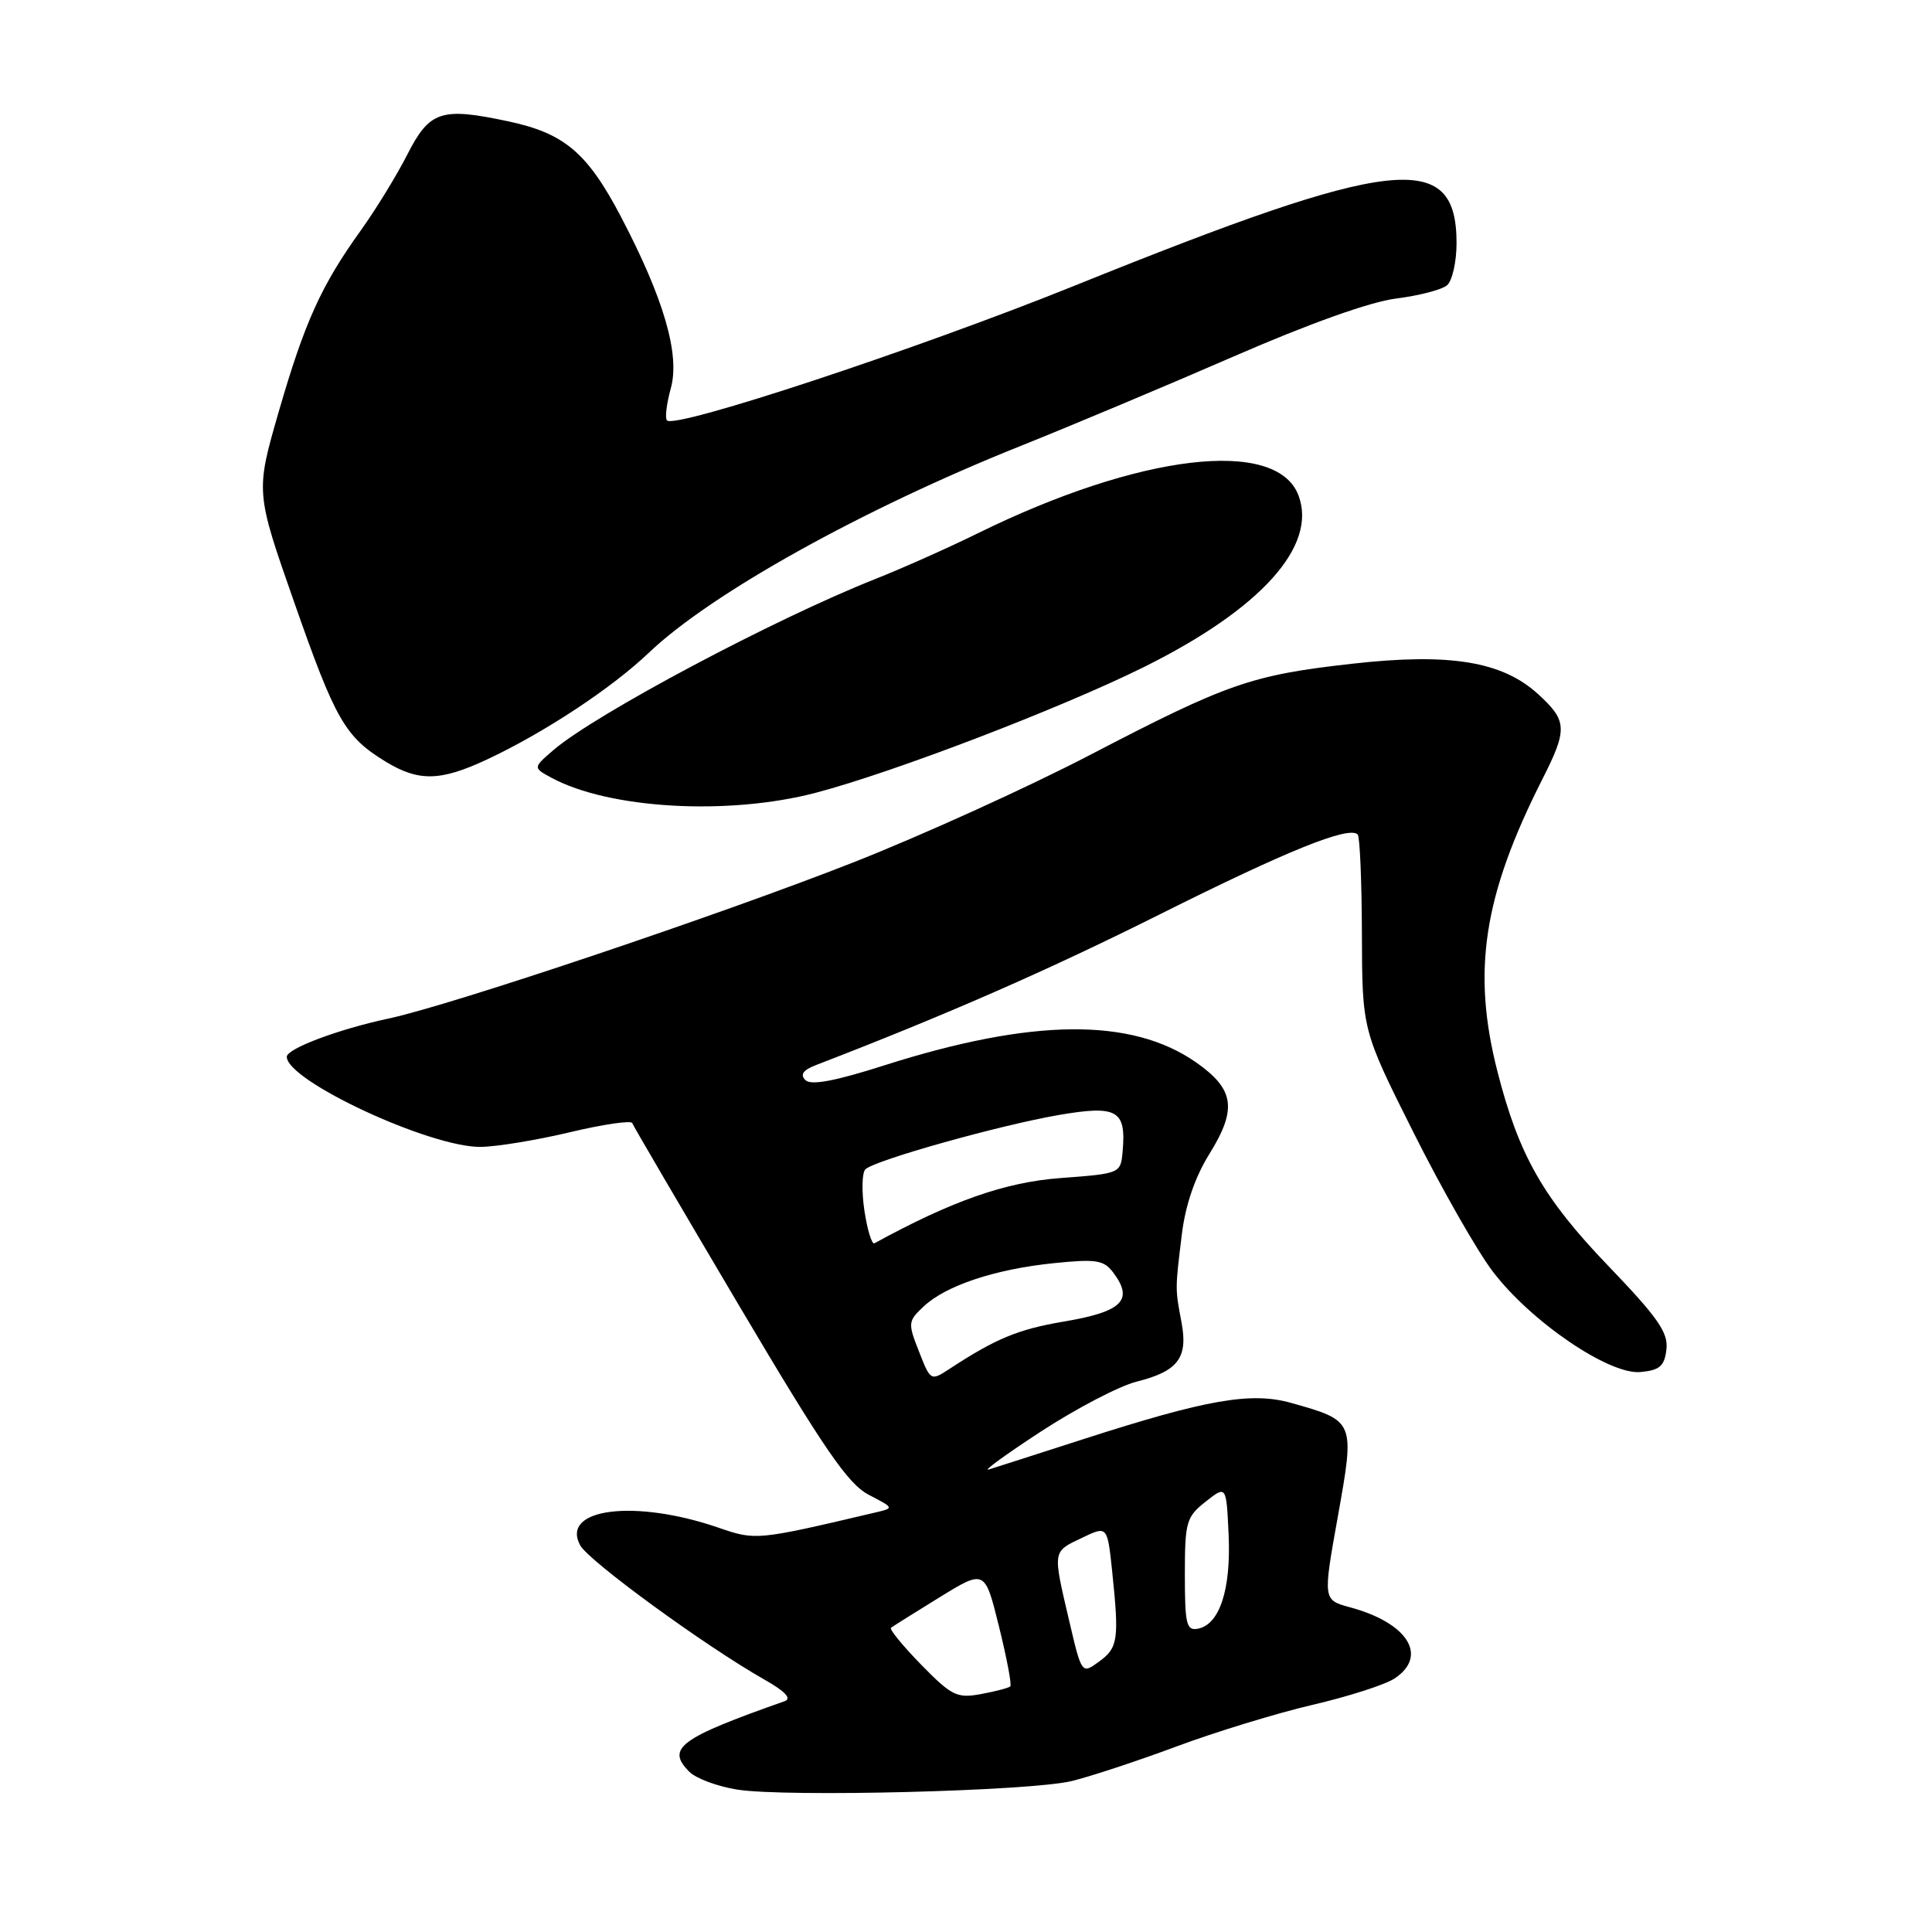 <?xml version="1.0" encoding="UTF-8" standalone="no"?>
<!DOCTYPE svg PUBLIC "-//W3C//DTD SVG 1.1//EN" "http://www.w3.org/Graphics/SVG/1.1/DTD/svg11.dtd" >
<svg xmlns="http://www.w3.org/2000/svg" xmlns:xlink="http://www.w3.org/1999/xlink" version="1.1" viewBox="0 0 256 256">
 <g >
 <path fill="currentColor"
d=" M 142.00 236.00 C 144.47 235.40 150.72 233.34 155.88 231.42 C 161.03 229.50 169.13 227.02 173.88 225.91 C 178.62 224.81 183.51 223.24 184.75 222.43 C 189.30 219.45 186.57 215.05 178.90 212.98 C 175.29 212.00 175.29 212.00 177.27 200.95 C 179.54 188.27 179.55 188.28 171.11 185.90 C 165.78 184.40 159.92 185.42 143.50 190.71 C 137.45 192.66 131.82 194.47 131.00 194.72 C 130.18 194.97 133.32 192.69 137.98 189.65 C 142.65 186.61 148.32 183.65 150.59 183.08 C 156.09 181.70 157.44 179.93 156.56 175.24 C 155.71 170.71 155.70 170.93 156.60 163.56 C 157.07 159.69 158.34 155.98 160.24 152.92 C 163.95 146.95 163.58 144.34 158.50 140.78 C 149.95 134.80 136.77 134.92 117.13 141.18 C 110.61 143.26 107.45 143.85 106.72 143.12 C 105.99 142.39 106.41 141.79 108.09 141.14 C 125.45 134.45 139.03 128.49 153.75 121.12 C 170.58 112.70 178.74 109.41 179.90 110.57 C 180.19 110.85 180.44 116.80 180.46 123.79 C 180.50 136.50 180.50 136.50 187.27 150.01 C 190.99 157.44 195.72 165.74 197.77 168.44 C 202.82 175.11 213.24 182.21 217.39 181.80 C 219.93 181.56 220.56 181.01 220.81 178.79 C 221.07 176.57 219.67 174.57 213.08 167.71 C 204.49 158.76 201.26 153.10 198.43 142.02 C 195.01 128.69 196.55 118.70 204.37 103.25 C 207.73 96.62 207.68 95.51 203.81 91.98 C 199.06 87.63 192.08 86.49 179.15 87.95 C 165.81 89.45 162.68 90.54 144.50 100.00 C 136.25 104.30 122.08 110.73 113.00 114.30 C 95.32 121.25 59.72 133.21 51.50 134.96 C 44.87 136.37 38.00 138.95 38.00 140.03 C 38.00 143.21 56.97 152.03 63.67 151.97 C 65.77 151.95 71.10 151.08 75.50 150.03 C 79.90 148.98 83.62 148.44 83.77 148.81 C 83.91 149.19 90.26 160.03 97.88 172.91 C 109.21 192.05 112.35 196.63 115.12 198.07 C 118.49 199.82 118.49 199.83 116.00 200.41 C 100.30 204.11 100.14 204.13 95.22 202.43 C 84.12 198.61 74.25 199.86 76.87 204.75 C 77.98 206.83 93.39 218.07 101.28 222.55 C 104.06 224.12 104.94 225.07 103.96 225.42 C 90.02 230.33 88.23 231.66 91.35 234.78 C 92.25 235.67 95.12 236.73 97.74 237.14 C 104.34 238.15 136.52 237.33 142.00 236.00 Z  M 108.08 105.05 C 118.34 102.36 140.61 93.83 151.59 88.38 C 167.08 80.69 174.60 72.33 172.05 65.63 C 169.14 57.97 150.96 60.13 129.51 70.69 C 125.67 72.58 119.59 75.29 116.01 76.71 C 102.62 82.01 78.84 94.65 73.32 99.40 C 70.62 101.73 70.62 101.73 73.06 103.05 C 80.70 107.19 96.47 108.09 108.08 105.05 Z  M 64.50 100.65 C 72.10 97.09 81.00 91.23 86.00 86.47 C 94.24 78.62 114.31 67.46 135.19 59.11 C 141.96 56.40 154.70 51.05 163.50 47.22 C 173.41 42.90 181.58 39.98 184.98 39.56 C 187.99 39.18 191.02 38.40 191.73 37.81 C 192.43 37.23 193.00 34.71 193.00 32.21 C 193.00 19.82 184.85 20.72 142.50 37.81 C 121.69 46.21 89.52 56.85 88.38 55.71 C 88.09 55.42 88.32 53.50 88.89 51.44 C 90.12 46.98 87.97 39.58 82.28 28.72 C 77.82 20.22 74.78 17.65 67.31 16.07 C 58.44 14.18 56.92 14.69 53.96 20.50 C 52.56 23.25 49.80 27.75 47.83 30.50 C 42.55 37.85 40.38 42.66 36.94 54.53 C 33.86 65.19 33.86 65.19 39.00 79.85 C 44.45 95.43 45.73 97.64 51.10 100.92 C 55.47 103.58 58.33 103.53 64.50 100.65 Z  M 122.06 220.58 C 119.62 218.08 117.82 215.88 118.06 215.69 C 118.30 215.50 121.20 213.68 124.50 211.65 C 130.50 207.96 130.50 207.96 132.37 215.52 C 133.40 219.68 134.08 223.25 133.87 223.45 C 133.67 223.66 131.93 224.11 130.00 224.47 C 126.81 225.06 126.11 224.72 122.06 220.58 Z  M 141.65 214.67 C 139.48 205.39 139.44 205.64 143.37 203.77 C 146.73 202.16 146.73 202.16 147.37 208.23 C 148.31 217.25 148.15 218.35 145.63 220.17 C 143.33 221.85 143.33 221.85 141.65 214.67 Z  M 157.00 208.65 C 157.00 201.66 157.19 201.00 159.75 198.98 C 162.50 196.81 162.50 196.81 162.80 203.42 C 163.12 210.62 161.60 215.26 158.74 215.81 C 157.21 216.11 157.00 215.24 157.00 208.65 Z  M 121.77 179.08 C 120.28 175.31 120.31 175.06 122.39 173.11 C 125.34 170.34 131.83 168.18 139.60 167.38 C 145.24 166.80 146.26 166.96 147.50 168.61 C 150.27 172.27 148.72 173.81 140.93 175.12 C 134.91 176.14 131.94 177.37 125.82 181.38 C 123.33 183.01 123.30 182.99 121.77 179.08 Z  M 114.54 160.42 C 114.16 157.86 114.21 155.39 114.67 154.94 C 115.89 153.74 132.43 149.10 140.31 147.74 C 148.02 146.42 149.23 147.10 148.76 152.50 C 148.50 155.50 148.50 155.50 140.50 156.10 C 133.18 156.65 126.11 159.13 115.87 164.74 C 115.52 164.93 114.93 162.99 114.54 160.42 Z "/>
</g>
</svg>
